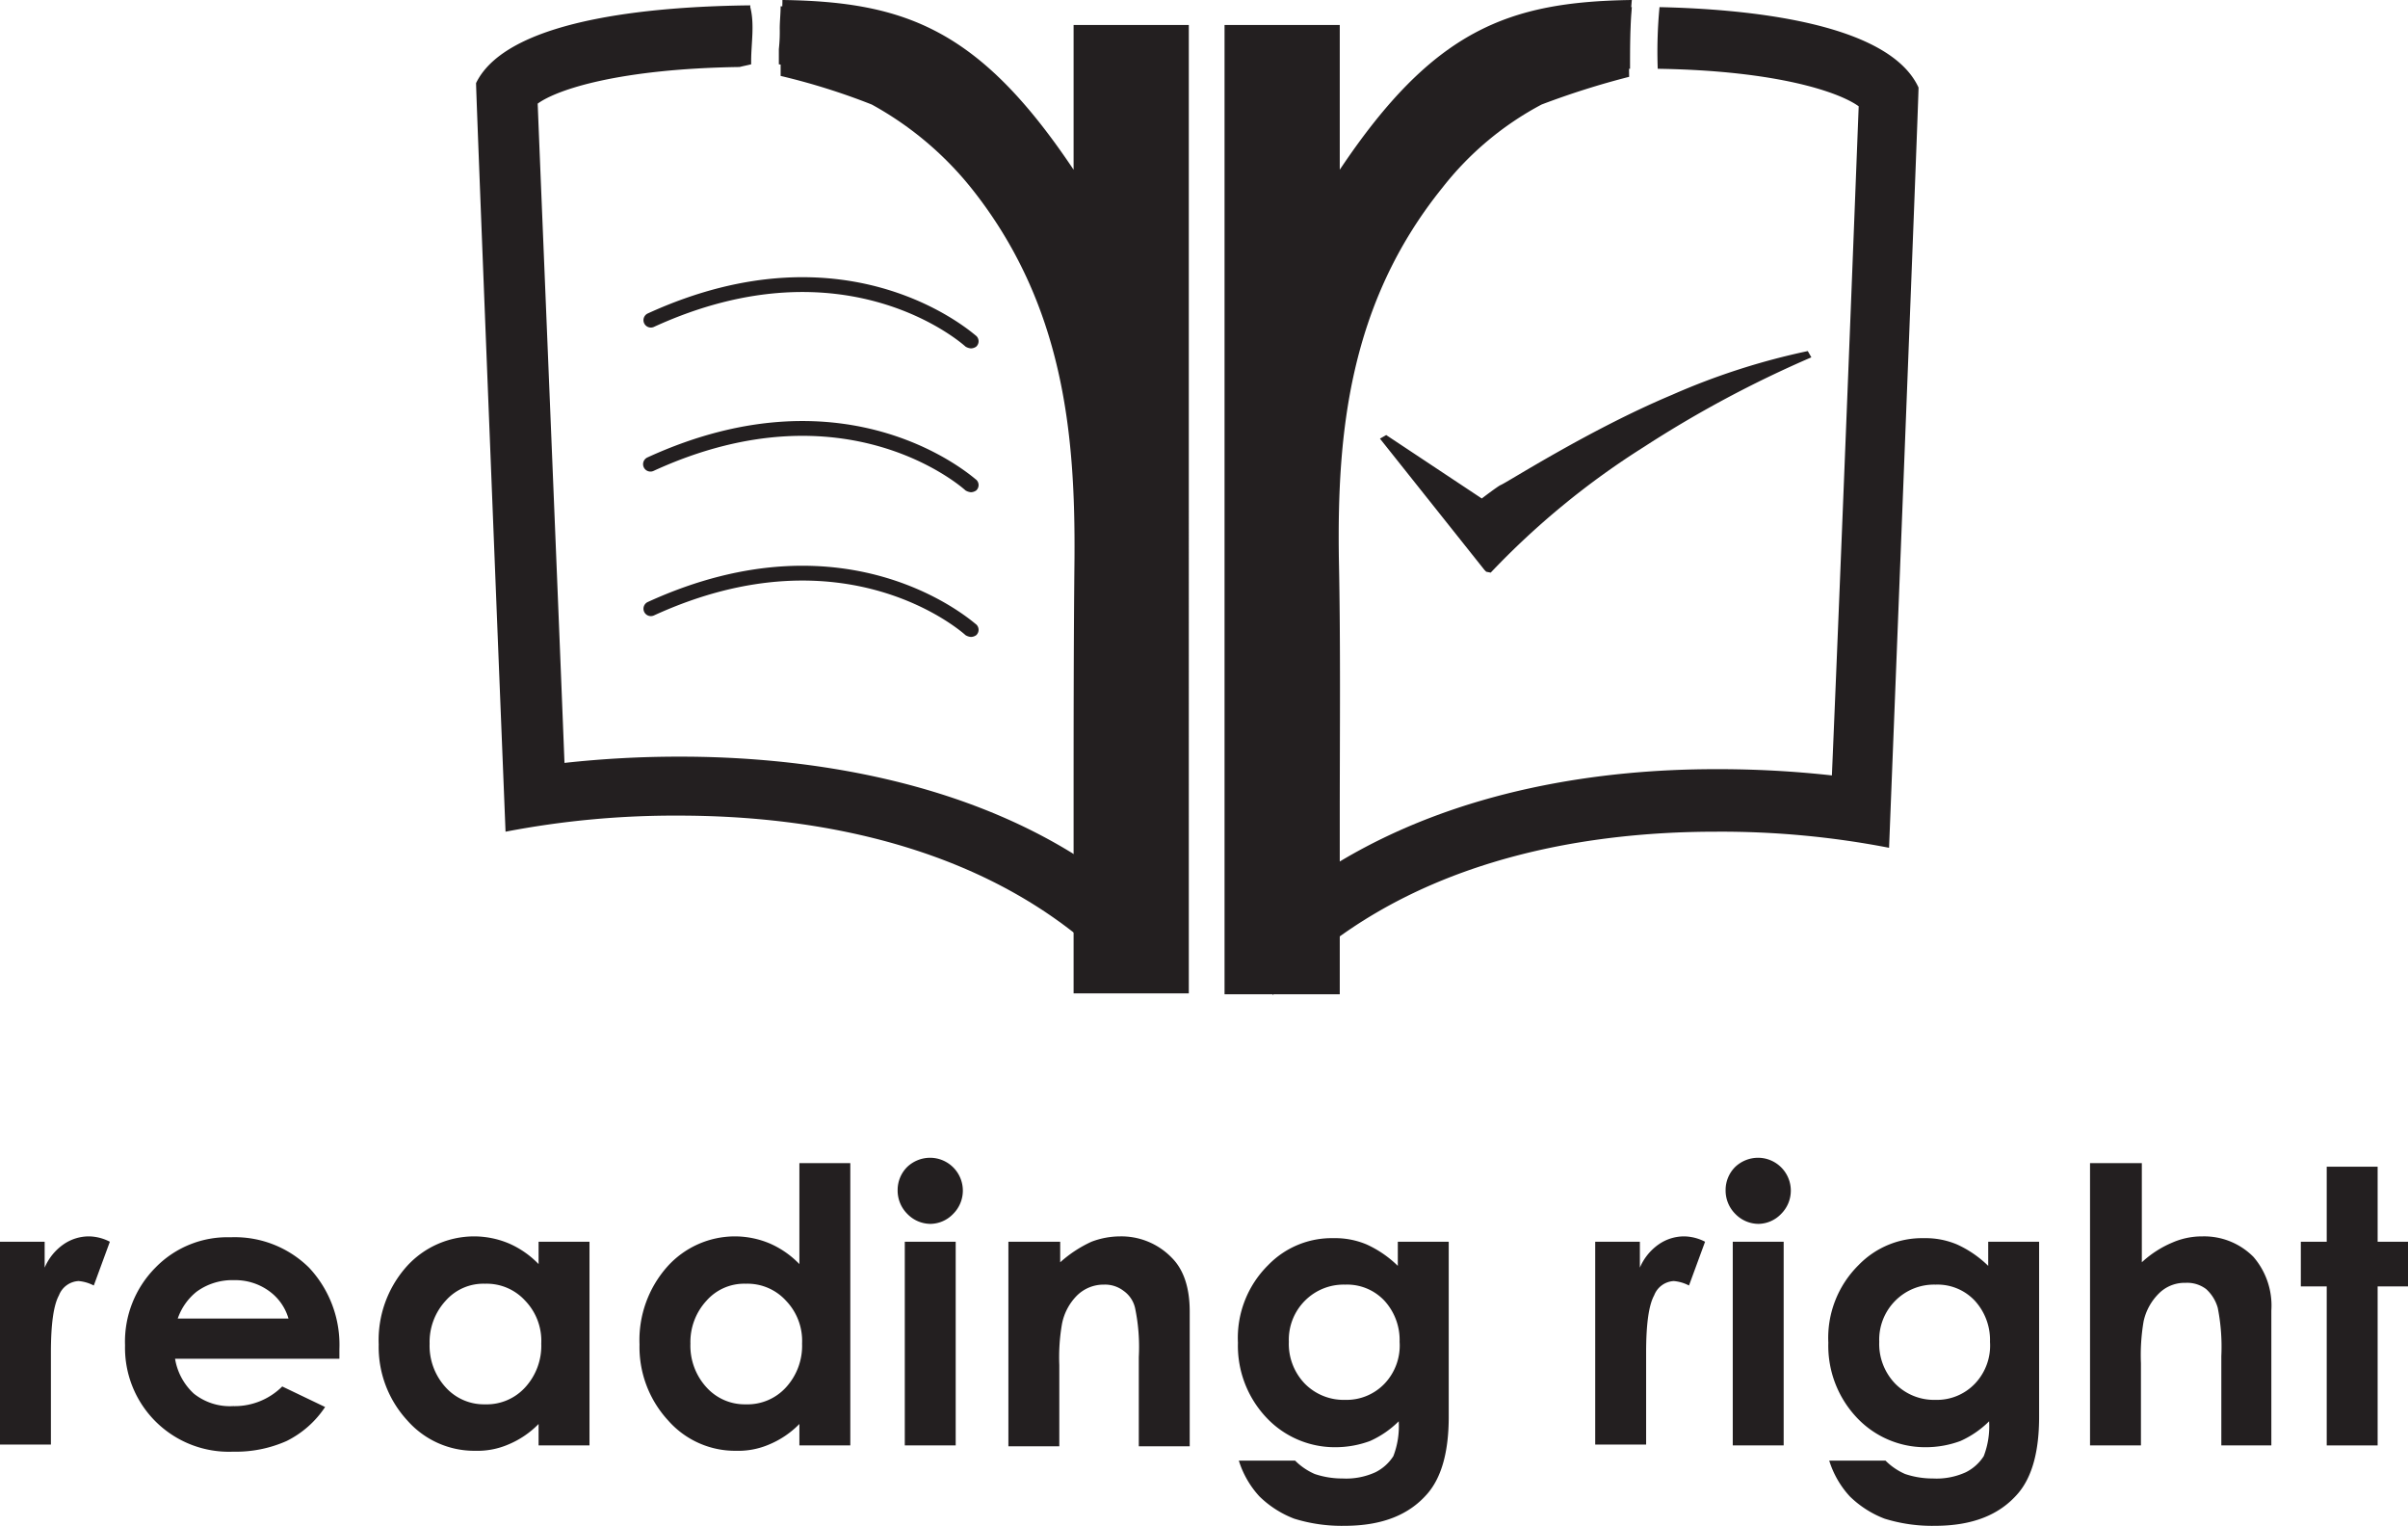 <svg xmlns="http://www.w3.org/2000/svg" width="269.6" height="170.8" viewBox="0 0 269.6 170.8">
  <g id="Group_18" data-name="Group 18" transform="translate(-2458.8 -8897.801)">
    <path id="Path_47" data-name="Path 47" d="M201,25.2a52.511,52.511,0,0,0-.2,6.9c13.3.2,20.3,2.6,22.5,4.2-.4,10.3-2,51.5-3,74.9a115.512,115.512,0,0,0-13-.7c-12.4,0-28.7,2.1-42.7,10.7l.2-13.9v-.1l-.3-50.6c5.9-8.3,15.5-19.5,21.2-21.5a12.148,12.148,0,0,1,2.4-.7,30.175,30.175,0,0,1,7.3-1.9,2.506,2.506,0,0,0,.7-.4h1.6c0-2.3,0-4.6.2-6.9-2.1,0-3.5.1-3.5.1-6.8,3.6-4.5.9-11,3.3-10.9,4-25.7,25.9-25.7,25.9l.4,52.8-.4,28.5c14.1-15.1,34.6-18.3,49.6-18.3a98.752,98.752,0,0,1,19.4,1.8S230,35.8,230,34.2C226.6,26.8,210.3,25.4,201,25.2Z" transform="translate(2443.6 8873.4)" fill="#231f20"/>
    <path id="Path_48" data-name="Path 48" d="M118.8,28.1a14.682,14.682,0,0,0-5.6-1h-2a13.247,13.247,0,0,1-6.9-1.9s-.6,0-1.7-.1c0,.8-.1,1.7-.1,2.5a17.7,17.7,0,0,1-.1,2.3v1.7a6.107,6.107,0,0,1,1.3.3,9.971,9.971,0,0,1,1.6.2,21.57,21.57,0,0,1,5.1.6,11.176,11.176,0,0,1,2.5,1.1h.3a8.141,8.141,0,0,1,3.3.6c5.5,2,14.8,14.6,20.1,23.5v48.7l-.4,13.9c-14.3-9.2-32-11.4-44.8-11.4a116.925,116.925,0,0,0-13,.7c-.9-23-2.6-63.6-3-73.8,2.2-1.6,9.2-3.9,22.6-4.1.4-.1.9-.2,1.3-.3v-.4c0-1.9.4-4.1-.1-6V25c-9,.1-27,1.1-30.7,8.7,0,1.6,3.3,83.8,3.3,83.8a100.031,100.031,0,0,1,19.4-1.8c15,0,35.6,3.2,49.6,18l2.3-27V56.1C143.4,56.1,129.7,32,118.8,28.1Z" transform="translate(2443.6 8873.4)" fill="#231f20"/>
    <path id="Path_49" data-name="Path 49" d="M123.9,63.4a1.421,1.421,0,0,1-.6-.2c-.1-.1-13.3-12.1-34.9-2.2a.828.828,0,0,1-.7-1.5c22.7-10.4,36.6,2.4,36.8,2.5a.817.817,0,0,1,0,1.2,1.072,1.072,0,0,1-.6.2" transform="translate(2443.6 8873.4)" fill="#231f20"/>
    <path id="Path_50" data-name="Path 50" d="M123.9,79.5a1.421,1.421,0,0,1-.6-.2c-.1-.1-13.3-12.1-34.9-2.2a.828.828,0,1,1-.7-1.5c22.7-10.4,36.6,2.4,36.8,2.5a.817.817,0,0,1,0,1.2,1.072,1.072,0,0,1-.6.2" transform="translate(2443.6 8873.4)" fill="#231f20"/>
    <path id="Path_51" data-name="Path 51" d="M123.9,95.7a1.421,1.421,0,0,1-.6-.2c-.1-.1-13.3-12.1-34.9-2.2a.828.828,0,0,1-.7-1.5c22.7-10.4,36.6,2.4,36.8,2.5a.817.817,0,0,1,0,1.2,1.072,1.072,0,0,1-.6.2" transform="translate(2443.6 8873.4)" fill="#231f20"/>
    <path id="Path_52" data-name="Path 52" d="M15.3,163.4h4.9v2.9a6.066,6.066,0,0,1,2.1-2.6,4.979,4.979,0,0,1,2.9-.9,5.253,5.253,0,0,1,2.3.6l-1.8,4.9a4.506,4.506,0,0,0-1.7-.5,2.49,2.49,0,0,0-2.2,1.6c-.6,1.1-.9,3.2-.9,6.4v10.3H15.2V163.4Z" transform="translate(2443.6 8873.4)" fill="#231f20"/>
    <path id="Path_53" data-name="Path 53" d="M53.2,176.5H34.8a6.8,6.8,0,0,0,2.1,3.9,6.464,6.464,0,0,0,4.4,1.4,7.543,7.543,0,0,0,5.5-2.2l4.8,2.3a11.1,11.1,0,0,1-4.3,3.8,13.965,13.965,0,0,1-6,1.2A11.63,11.63,0,0,1,29.2,175a11.755,11.755,0,0,1,3.4-8.7,11.232,11.232,0,0,1,8.4-3.4,11.83,11.83,0,0,1,8.8,3.4,12.623,12.623,0,0,1,3.4,9.1ZM47.5,172a5.761,5.761,0,0,0-2.2-3.1,6.452,6.452,0,0,0-3.9-1.2,6.769,6.769,0,0,0-4.2,1.3,6.6,6.6,0,0,0-2.1,3Z" transform="translate(2443.6 8873.4)" fill="#231f20"/>
    <path id="Path_54" data-name="Path 54" d="M75.5,163.4h5.7v22.8H75.5v-2.4a10.239,10.239,0,0,1-3.4,2.3,8.729,8.729,0,0,1-3.7.7,9.976,9.976,0,0,1-7.6-3.4,12.121,12.121,0,0,1-3.2-8.5,12.375,12.375,0,0,1,3.1-8.7,10.171,10.171,0,0,1,7.6-3.4,10.065,10.065,0,0,1,3.9.8,10.375,10.375,0,0,1,3.3,2.3v-2.5Zm-6,4.7a5.618,5.618,0,0,0-4.4,1.9,6.813,6.813,0,0,0-1.8,4.8,6.89,6.89,0,0,0,1.8,4.9,5.762,5.762,0,0,0,4.4,1.9,5.826,5.826,0,0,0,4.5-1.9,6.89,6.89,0,0,0,1.8-4.9A6.487,6.487,0,0,0,74,170a5.826,5.826,0,0,0-4.5-1.9" transform="translate(2443.6 8873.4)" fill="#231f20"/>
    <path id="Path_55" data-name="Path 55" d="M104.7,154.6h5.7v31.6h-5.7v-2.4a10.239,10.239,0,0,1-3.4,2.3,8.729,8.729,0,0,1-3.7.7,9.976,9.976,0,0,1-7.6-3.4,12.121,12.121,0,0,1-3.2-8.5,12.375,12.375,0,0,1,3.1-8.7,10.171,10.171,0,0,1,7.6-3.4,10.065,10.065,0,0,1,3.9.8,10.375,10.375,0,0,1,3.3,2.3V154.6Zm-6,13.5a5.618,5.618,0,0,0-4.4,1.9,6.813,6.813,0,0,0-1.8,4.8,6.89,6.89,0,0,0,1.8,4.9,5.762,5.762,0,0,0,4.4,1.9,5.826,5.826,0,0,0,4.5-1.9,6.89,6.89,0,0,0,1.8-4.9,6.487,6.487,0,0,0-1.8-4.8,5.826,5.826,0,0,0-4.5-1.9" transform="translate(2443.6 8873.4)" fill="#231f20"/>
    <path id="Path_56" data-name="Path 56" d="M119.3,154a3.677,3.677,0,0,1,2.6,6.3,3.581,3.581,0,0,1-2.5,1.1,3.631,3.631,0,0,1-2.6-1.1,3.693,3.693,0,0,1-1.1-2.7,3.631,3.631,0,0,1,1.1-2.6,3.739,3.739,0,0,1,2.5-1m-2.8,9.4h5.7v22.8h-5.7Z" transform="translate(2443.6 8873.4)" fill="#231f20"/>
    <path id="Path_57" data-name="Path 57" d="M128.2,163.4h5.7v2.3a13.814,13.814,0,0,1,3.5-2.3,9.059,9.059,0,0,1,3.2-.6,7.849,7.849,0,0,1,5.8,2.4c1.3,1.3,2,3.3,2,6v15.1h-5.7v-10a21.344,21.344,0,0,0-.4-5.4,3.223,3.223,0,0,0-1.3-2,3.408,3.408,0,0,0-2.2-.7,4.234,4.234,0,0,0-3,1.2,6.167,6.167,0,0,0-1.7,3.2,21.84,21.84,0,0,0-.3,4.6v9.1h-5.7V163.4Z" transform="translate(2443.6 8873.4)" fill="#231f20"/>
    <path id="Path_58" data-name="Path 58" d="M171.7,163.4h5.7V183c0,3.9-.8,6.7-2.3,8.5-2.1,2.5-5.2,3.7-9.4,3.7a17.949,17.949,0,0,1-5.6-.8,11.351,11.351,0,0,1-3.9-2.5,10.514,10.514,0,0,1-2.3-4h6.3a7.123,7.123,0,0,0,2.2,1.5,9.587,9.587,0,0,0,3.1.5,7.879,7.879,0,0,0,3.7-.7,5.065,5.065,0,0,0,2-1.8,9.3,9.3,0,0,0,.6-3.9,10.8,10.8,0,0,1-3.2,2.2,11.179,11.179,0,0,1-3.8.7,10.505,10.505,0,0,1-7.8-3.3,11.709,11.709,0,0,1-3.2-8.4,11.45,11.45,0,0,1,3.4-8.7,9.883,9.883,0,0,1,7.3-3,9.039,9.039,0,0,1,3.7.7,12.182,12.182,0,0,1,3.5,2.4Zm-5.9,4.8a6.105,6.105,0,0,0-4.5,1.8,6.177,6.177,0,0,0-1.8,4.6,6.409,6.409,0,0,0,1.8,4.7,6.105,6.105,0,0,0,4.5,1.8,5.881,5.881,0,0,0,4.4-1.8,6.193,6.193,0,0,0,1.7-4.7,6.519,6.519,0,0,0-1.7-4.6,5.729,5.729,0,0,0-4.4-1.8" transform="translate(2443.6 8873.4)" fill="#231f20"/>
    <path id="Path_59" data-name="Path 59" d="M193.9,163.4h4.9v2.9a6.066,6.066,0,0,1,2.1-2.6,4.979,4.979,0,0,1,2.9-.9,5.253,5.253,0,0,1,2.3.6l-1.8,4.9a4.506,4.506,0,0,0-1.7-.5,2.49,2.49,0,0,0-2.2,1.6c-.6,1.1-.9,3.2-.9,6.4v10.3h-5.7V163.4Z" transform="translate(2443.6 8873.4)" fill="#231f20"/>
    <path id="Path_60" data-name="Path 60" d="M212,154a3.677,3.677,0,0,1,2.6,6.3,3.581,3.581,0,0,1-2.5,1.1,3.631,3.631,0,0,1-2.6-1.1,3.693,3.693,0,0,1-1.1-2.7,3.631,3.631,0,0,1,1.1-2.6,3.739,3.739,0,0,1,2.5-1m-2.8,9.4h5.7v22.8h-5.7Z" transform="translate(2443.6 8873.4)" fill="#231f20"/>
    <path id="Path_61" data-name="Path 61" d="M237.8,163.4h5.7V183c0,3.9-.8,6.7-2.3,8.5-2.1,2.5-5.2,3.7-9.4,3.7a17.949,17.949,0,0,1-5.6-.8,11.351,11.351,0,0,1-3.9-2.5,10.514,10.514,0,0,1-2.3-4h6.3a7.123,7.123,0,0,0,2.2,1.5,9.587,9.587,0,0,0,3.1.5,7.879,7.879,0,0,0,3.7-.7,5.065,5.065,0,0,0,2-1.8,9.3,9.3,0,0,0,.6-3.9,10.8,10.8,0,0,1-3.2,2.2,11.179,11.179,0,0,1-3.8.7,10.505,10.505,0,0,1-7.8-3.3,11.709,11.709,0,0,1-3.2-8.4,11.45,11.45,0,0,1,3.4-8.7,9.883,9.883,0,0,1,7.3-3,9.039,9.039,0,0,1,3.7.7,12.182,12.182,0,0,1,3.5,2.4Zm-5.9,4.8a6.105,6.105,0,0,0-4.5,1.8,6.177,6.177,0,0,0-1.8,4.6,6.409,6.409,0,0,0,1.8,4.7,6.105,6.105,0,0,0,4.5,1.8,5.881,5.881,0,0,0,4.4-1.8,6.193,6.193,0,0,0,1.7-4.7,6.519,6.519,0,0,0-1.7-4.6,5.729,5.729,0,0,0-4.4-1.8" transform="translate(2443.6 8873.4)" fill="#231f20"/>
    <path id="Path_62" data-name="Path 62" d="M249.3,154.6H255v11.1a11.606,11.606,0,0,1,3.4-2.2,8.29,8.29,0,0,1,3.4-.7,7.764,7.764,0,0,1,5.7,2.3,8.345,8.345,0,0,1,2,6v15.1h-5.6v-10a22.391,22.391,0,0,0-.4-5.4,4.442,4.442,0,0,0-1.3-2.1,3.506,3.506,0,0,0-2.3-.7,4.07,4.07,0,0,0-3,1.2,6.255,6.255,0,0,0-1.7,3.1,22.354,22.354,0,0,0-.3,4.7v9.2h-5.7V154.6Z" transform="translate(2443.6 8873.4)" fill="#231f20"/>
    <path id="Path_63" data-name="Path 63" d="M275.7,155h5.7v8.4h3.4v5h-3.4v17.8h-5.7V168.4h-2.9v-5h2.9Z" transform="translate(2443.6 8873.4)" fill="#231f20"/>
    <path id="Path_64" data-name="Path 64" d="M197.9,24.4c-13.8.2-22.2,3.3-32.7,19V27.2H152.3V135.7h12.9V115.8c0-9.5.1-19.3-.1-28.9-.2-13.9,1.1-28.5,11.6-41.5a34.715,34.715,0,0,1,11.1-9.3,90.989,90.989,0,0,1,9.8-3.1A81.437,81.437,0,0,1,197.9,24.4Z" transform="translate(2443.6 8873.4)" fill="#231f20"/>
    <path id="Path_66" data-name="Path 66" d="M135.4,27.2V43.4c-10.5-15.7-18.8-18.8-32.6-19,0,1.1-.1,2.2-.1,3.3a17.7,17.7,0,0,1-.1,2.3v2.9a74.39,74.39,0,0,1,10.2,3.2,37.242,37.242,0,0,1,11.1,9.3c10.4,13,11.7,27.6,11.6,41.5-.1,9.6-.1,19.4-.1,28.9v19.8h12.9V27.2Z" transform="translate(2443.6 8873.4)" fill="#231f20"/>
    <path id="Path_69" data-name="Path 69" d="M181.1,80.2l-10.7-7.1-.7.4,11.7,14.7.2.2.5.1a89.074,89.074,0,0,1,17.2-14.1,126.418,126.418,0,0,1,18.7-10l-.4-.7a77.235,77.235,0,0,0-15.2,4.9c-9.3,3.9-18.6,9.9-19.2,10.1C182.8,78.9,181.1,80.2,181.1,80.2Z" transform="translate(2443.6 8873.4)" fill="#231f20"/>
  </g>
</svg>

